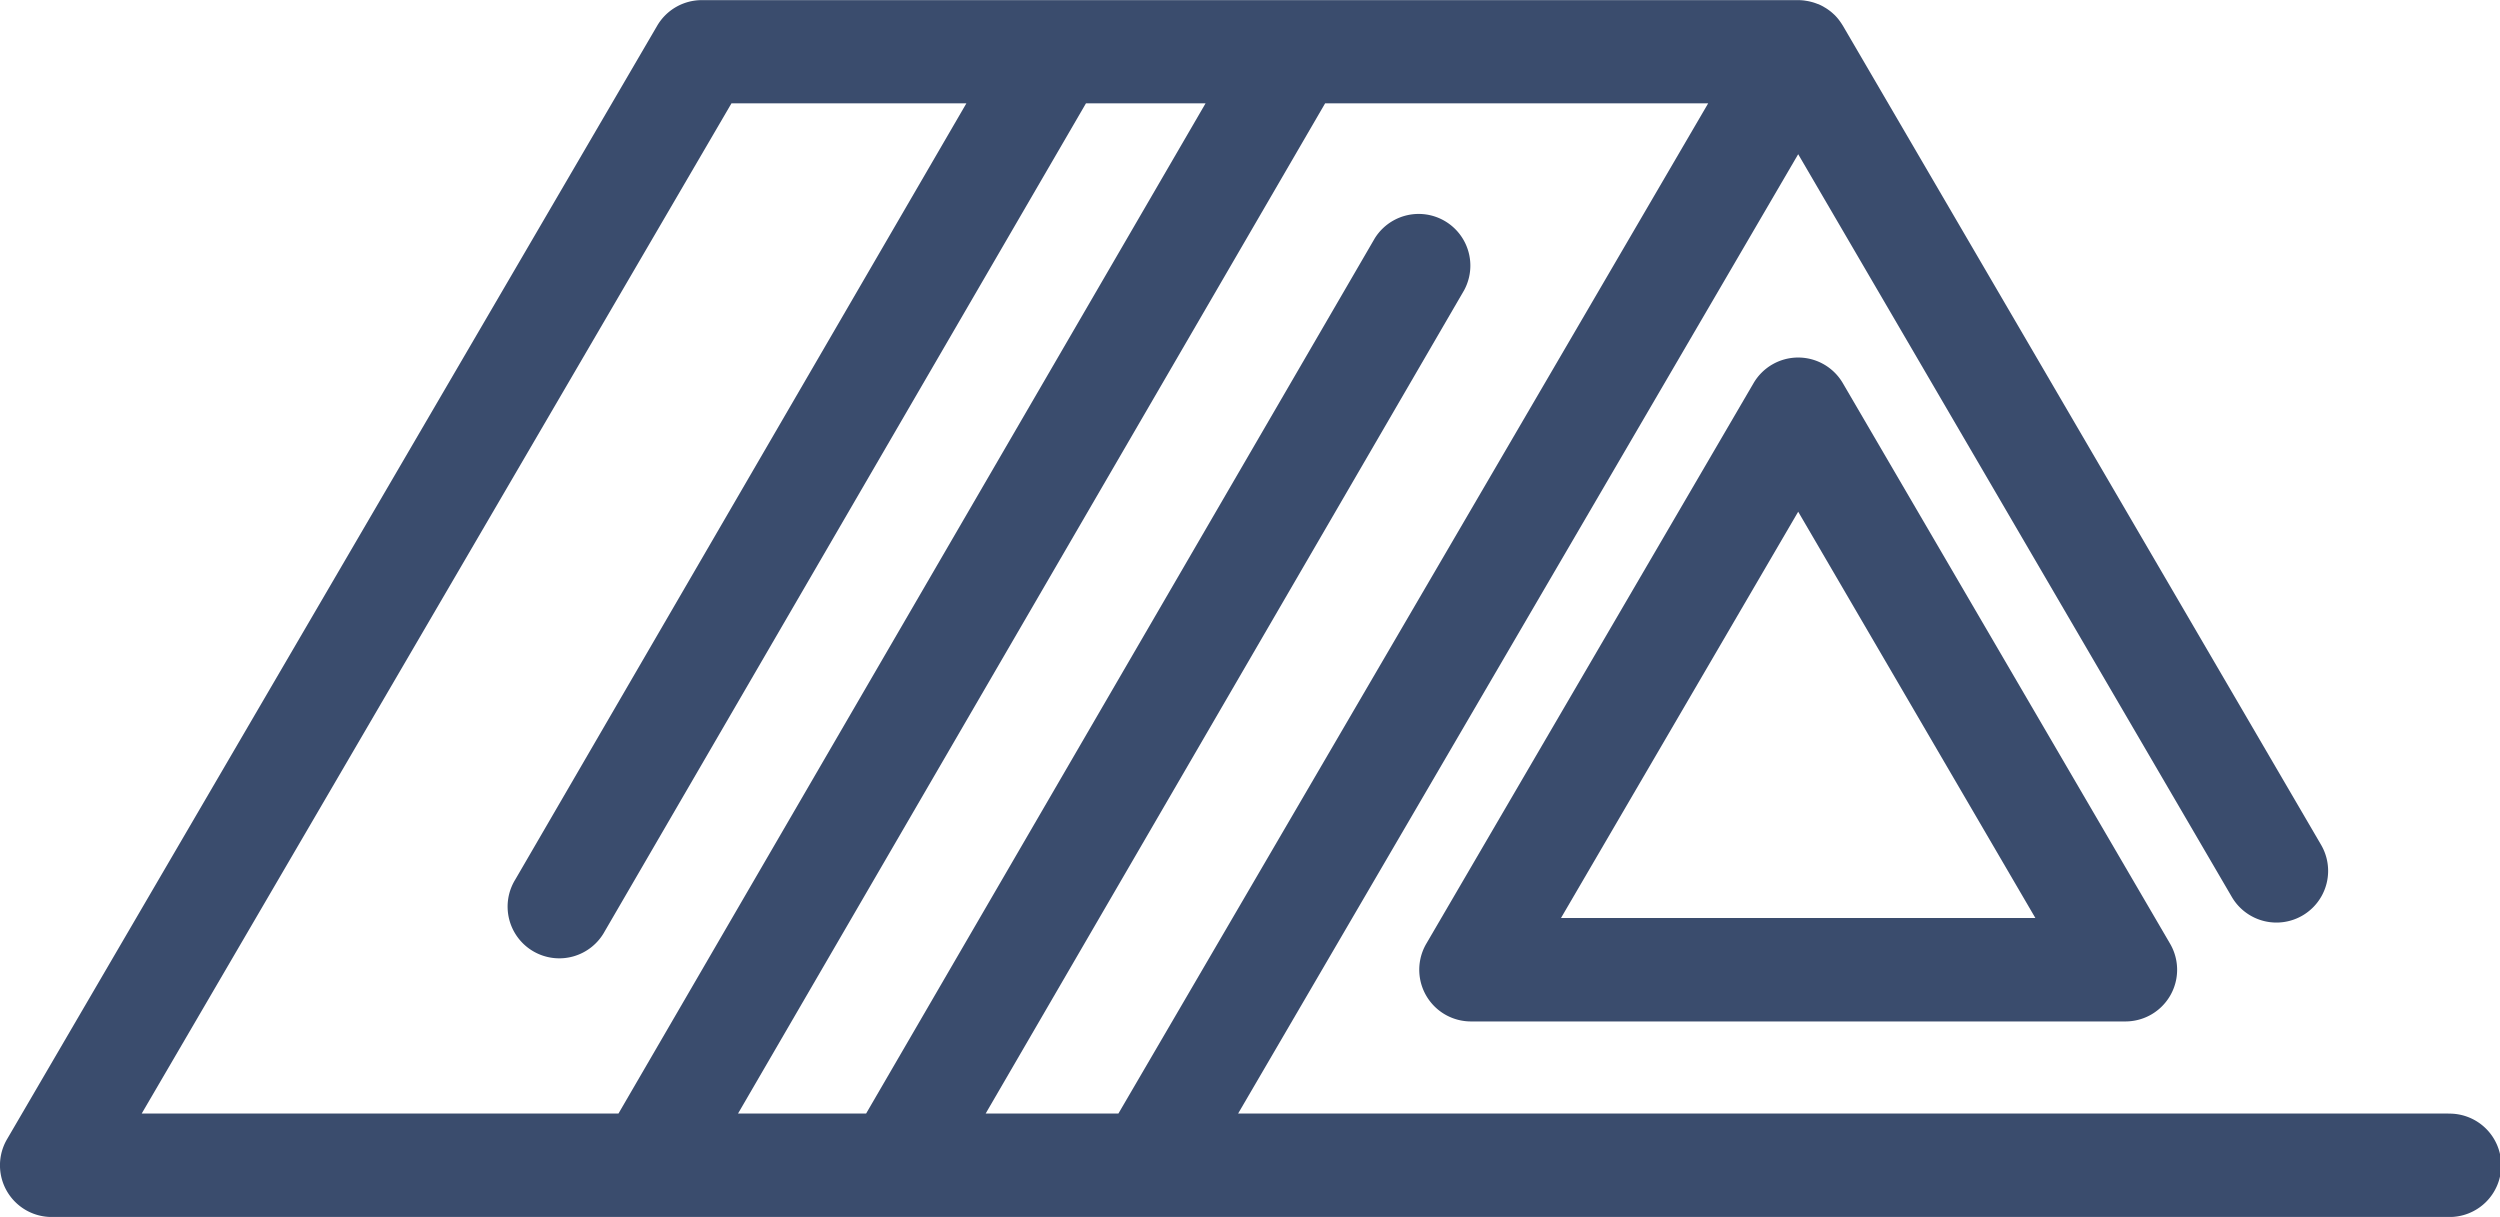 <svg xmlns="http://www.w3.org/2000/svg" width="96.383" height="46.916" viewBox="0 0 96.383 46.916"><defs><style>.a{fill:#3a4c6d;}</style></defs><g transform="translate(0 -93.096)"><path class="a" d="M220.569,144.979a1.992,1.992,0,0,0-1.721.988l-12.615,21.608a1.993,1.993,0,0,0,1.721,3h25.23a1.993,1.993,0,0,0,1.721-3L222.29,145.967A1.993,1.993,0,0,0,220.569,144.979Zm-9.145,21.608,9.145-15.664,9.144,15.664Z" transform="translate(-151.243 -38.099)"/><path class="a" d="M94.39,136.027H47.733L69.326,99.041l16.718,28.635a1.992,1.992,0,1,0,3.441-2.009L71.047,94.084c-.006-.01-.013-.018-.018-.027-.033-.055-.07-.108-.108-.16l-.035-.047a2.02,2.02,0,0,0-.155-.175l-.02-.018a1.984,1.984,0,0,0-.156-.135l-.053-.039c-.05-.036-.1-.07-.154-.1l-.044-.027a1.963,1.963,0,0,0-.215-.105l-.009,0a1.992,1.992,0,0,0-.213-.073l-.058-.015c-.059-.015-.119-.027-.18-.036l-.063-.01a1.992,1.992,0,0,0-.241-.016H27.057a1.992,1.992,0,0,0-1.721.988L.272,137.015a1.993,1.993,0,0,0,1.721,3h92.4a1.993,1.993,0,1,0,0-3.985Zm-51.272,0H38l18.446-31.74a1.993,1.993,0,0,0-3.446-2L33.391,136.027H28.453L51.087,97.081H65.855ZM28.2,97.081h9.057L19.869,127a1.993,1.993,0,1,0,3.446,2L41.867,97.081h4.611L23.844,136.027H5.463Z" transform="translate(0)"/></g></svg>